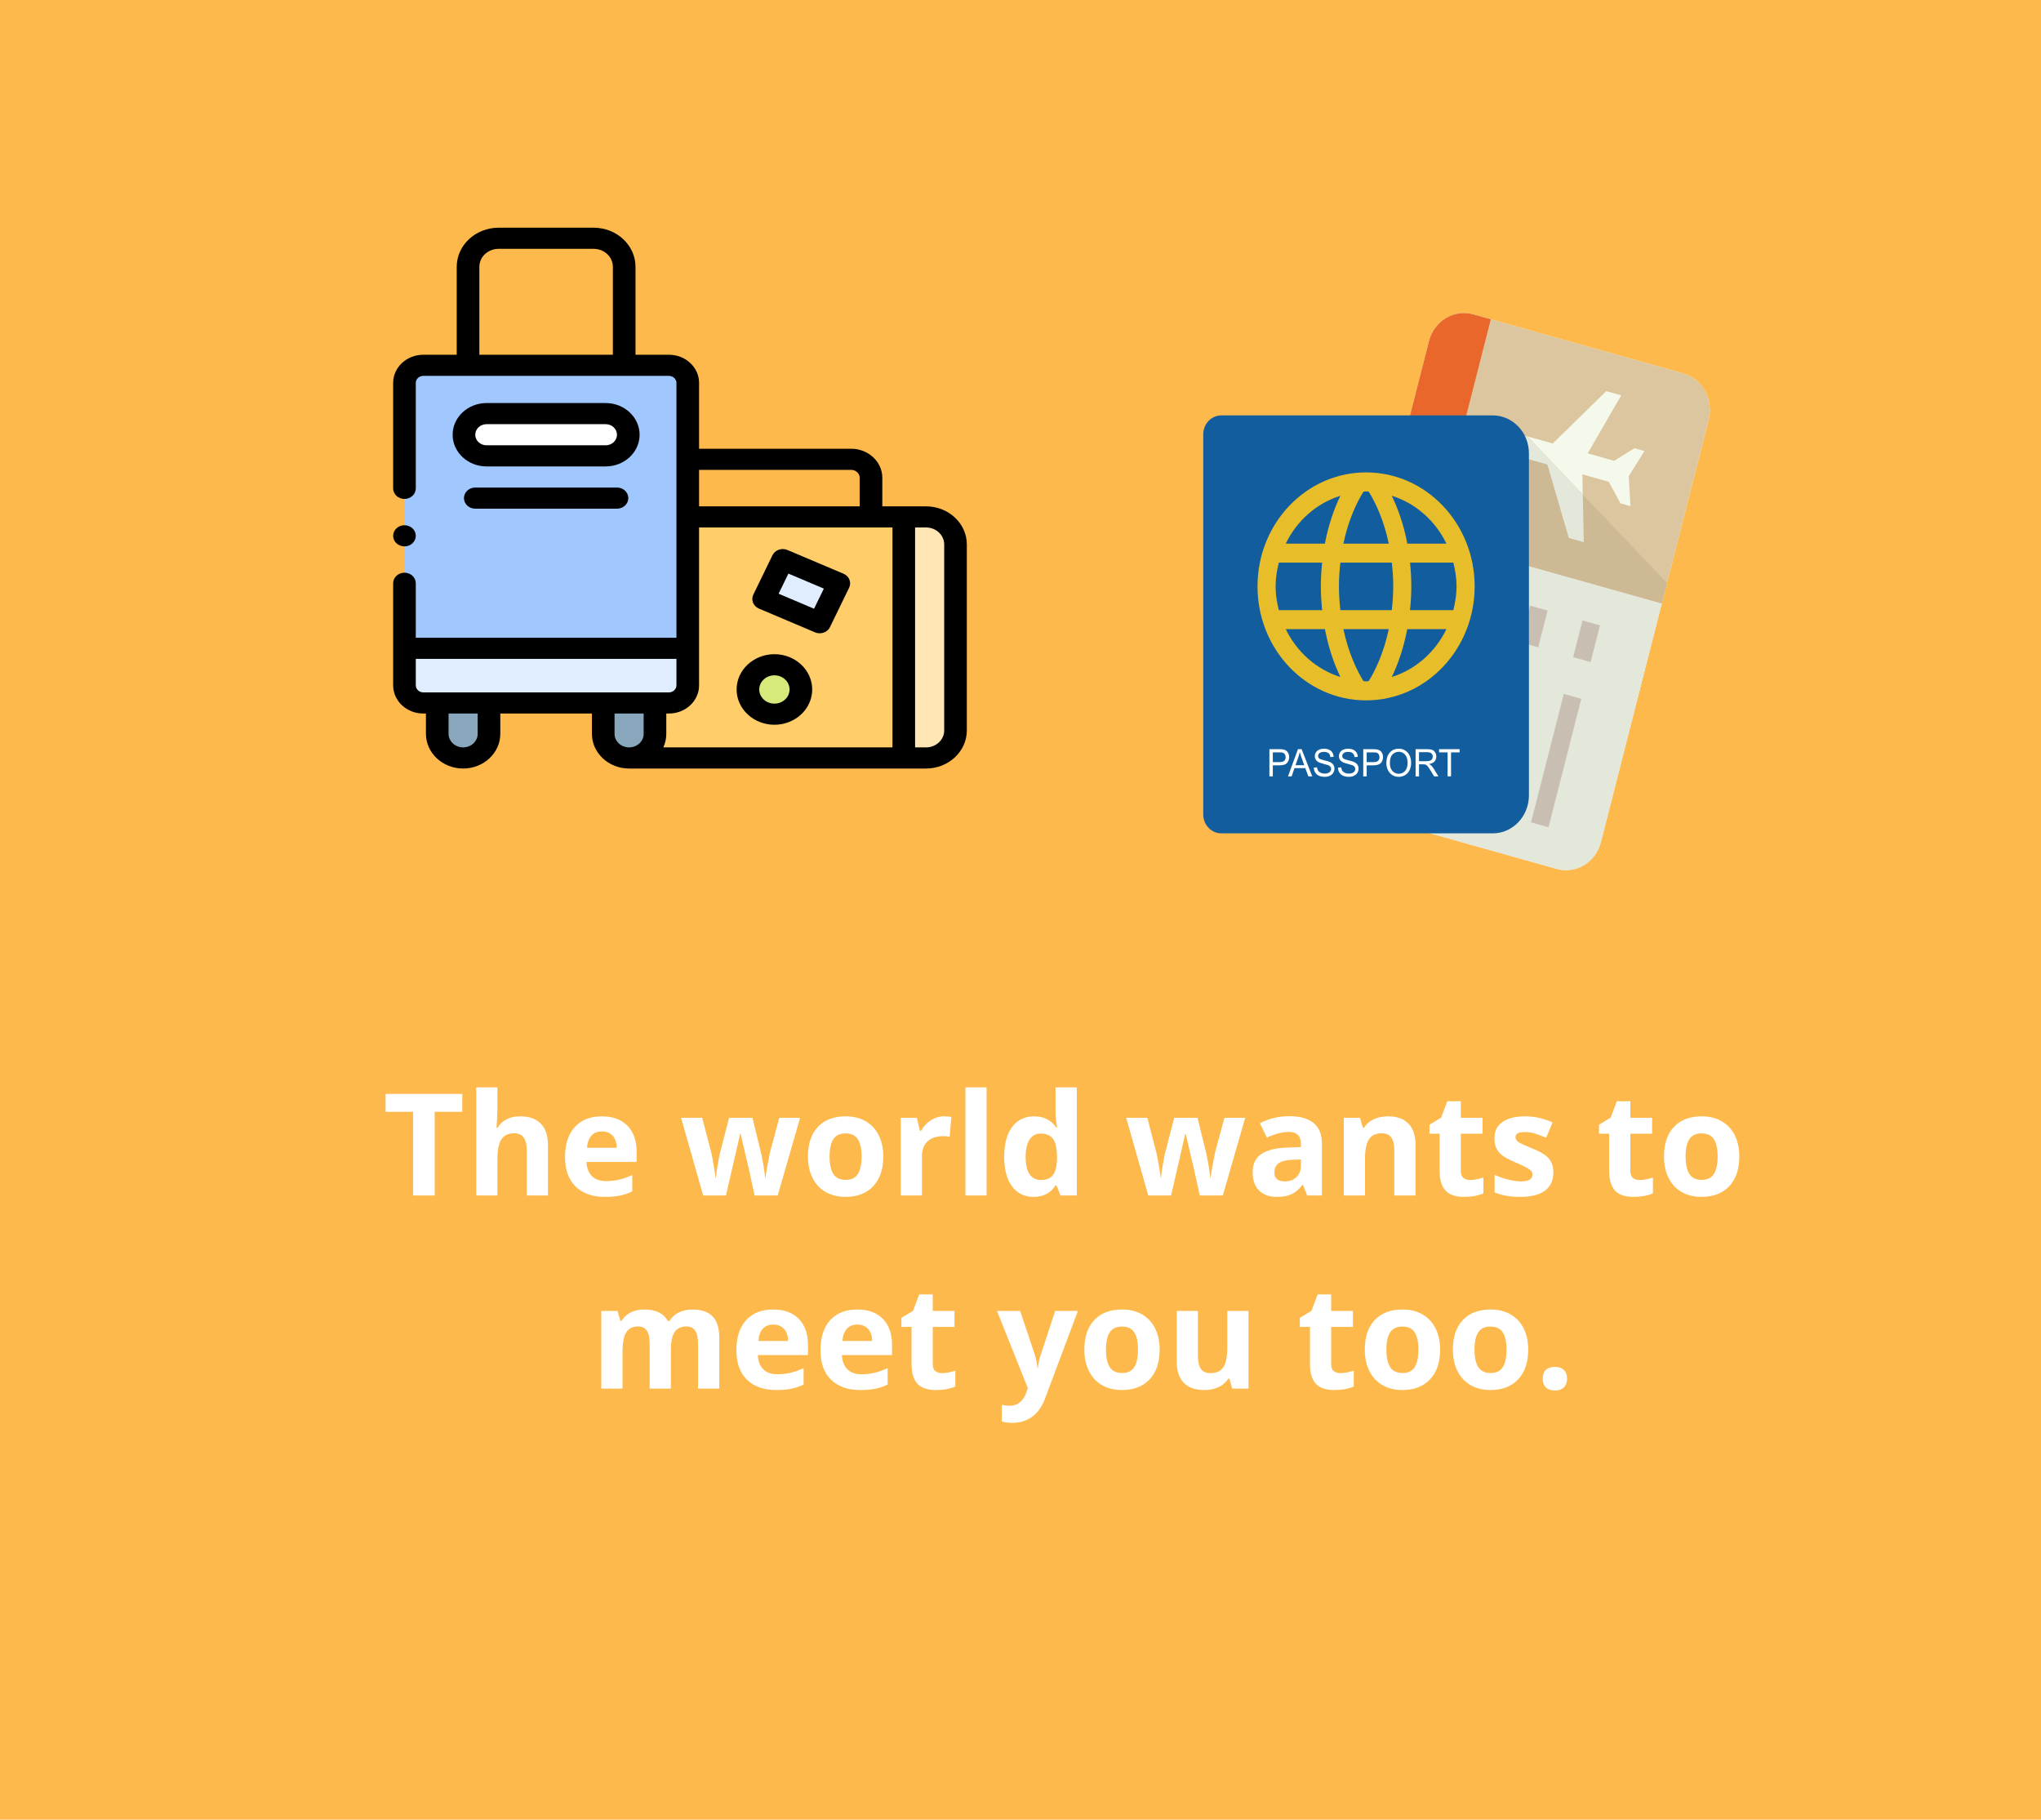 <svg width="1004" height="895" viewBox="0 0 1004 895" fill="none" xmlns="http://www.w3.org/2000/svg">
<rect width="1004" height="895" fill="#FDB94C"/>
<g clip-path="url(#clip0)">
<path fill-rule="evenodd" clip-rule="evenodd" d="M338.319 318.861V254.241V218.588V188.31C338.319 183.569 334.153 179.68 329.073 179.68H307.046H230.238H208.212C203.132 179.68 198.966 183.568 198.966 188.31V318.862H338.319V318.861ZM297.942 224.214H239.342C233.22 224.214 228.219 219.545 228.219 213.831C228.219 208.117 233.22 203.434 239.342 203.434H297.942C304.064 203.434 309.065 208.117 309.065 213.831C309.065 219.545 304.064 224.214 297.942 224.214Z" fill="#A0C8FF"/>
<path fill-rule="evenodd" clip-rule="evenodd" d="M309.066 213.831C309.066 208.117 304.065 203.434 297.943 203.434H239.342C233.22 203.434 228.219 208.117 228.219 213.831C228.219 219.545 233.22 224.214 239.342 224.214H297.942C304.064 224.214 309.066 219.545 309.066 213.831Z" fill="white"/>
<path fill-rule="evenodd" clip-rule="evenodd" d="M444.583 372.805V254.241H428.458H338.319V318.861V337.108C338.319 341.865 334.153 345.752 329.073 345.752H322.194V360.92C322.194 367.459 316.467 372.805 309.461 372.805H311.244H444.583ZM385.053 275.241L412.633 286.919L403.213 306.284L375.649 294.606L385.053 275.241ZM380.951 326.961C388.145 326.961 393.968 332.41 393.968 339.125C393.968 345.825 388.146 351.274 380.951 351.274C373.756 351.274 367.918 345.825 367.918 339.125C367.918 332.41 373.756 326.961 380.951 326.961Z" fill="#FFCD69"/>
<path fill-rule="evenodd" clip-rule="evenodd" d="M338.319 337.107V318.861H198.966V337.107C198.966 341.864 203.132 345.752 208.212 345.752H215.091H240.541H296.743H322.193H329.072C334.153 345.752 338.319 341.864 338.319 337.107Z" fill="#DFEDFF"/>
<path fill-rule="evenodd" clip-rule="evenodd" d="M322.193 360.92V345.752H296.743V360.92C296.743 367.459 302.47 372.805 309.46 372.805C316.466 372.805 322.193 367.459 322.193 360.92Z" fill="#89A7BC"/>
<path fill-rule="evenodd" clip-rule="evenodd" d="M240.542 360.92V345.752H215.092V360.92C215.092 367.459 220.819 372.805 227.824 372.805C234.814 372.805 240.542 367.459 240.542 360.92Z" fill="#89A7BC"/>
<path fill-rule="evenodd" clip-rule="evenodd" d="M470.034 359.256V267.789C470.034 260.338 463.501 254.241 455.534 254.241H444.583V372.805H455.534C463.501 372.805 470.034 366.708 470.034 359.256Z" fill="#FFE6B4"/>
<path fill-rule="evenodd" clip-rule="evenodd" d="M412.633 286.919L385.053 275.241L375.649 294.606L403.213 306.285L412.633 286.919Z" fill="#DFEDFF"/>
<path fill-rule="evenodd" clip-rule="evenodd" d="M393.968 339.125C393.968 332.41 388.146 326.961 380.951 326.961C373.756 326.961 367.918 332.41 367.918 339.125C367.918 345.825 373.756 351.274 380.951 351.274C388.146 351.274 393.968 345.825 393.968 339.125Z" fill="#D5EA7A"/>
<path d="M455.534 249.046H434.025V235.008C434.025 227.125 427.153 220.711 418.708 220.711H343.884V188.31C343.884 180.687 337.239 174.485 329.072 174.485H312.613V131.215C312.613 120.62 303.378 112 292.026 112H245.259C233.907 112 224.672 120.62 224.672 131.215V174.485H208.212C200.045 174.485 193.401 180.687 193.401 188.31V240.206C193.401 243.076 195.893 245.402 198.967 245.402C202.041 245.402 204.533 243.076 204.533 240.206V188.31C204.533 186.448 206.218 184.875 208.212 184.875H329.072C331.067 184.875 332.752 186.448 332.752 188.31V313.666H204.533V286.875C204.533 284.006 202.041 281.68 198.967 281.68C195.893 281.68 193.401 284.006 193.401 286.875V337.108C193.401 344.739 200.045 350.947 208.212 350.947H209.525V360.92C209.525 370.338 217.734 378 227.824 378C237.906 378 246.108 370.338 246.108 360.92V350.947H291.177V360.92C291.177 370.338 299.379 378 309.461 378H455.534C466.598 378 475.6 369.591 475.6 359.256V267.789C475.599 257.454 466.598 249.046 455.534 249.046ZM301.48 174.485H235.805V131.215C235.805 126.349 240.046 122.391 245.259 122.391H292.026C297.239 122.391 301.48 126.349 301.48 131.215V174.485ZM343.884 231.103H418.708C421.015 231.103 422.892 232.855 422.892 235.008V249.046H343.884V231.103ZM234.975 360.92C234.975 364.609 231.768 367.609 227.824 367.609C223.873 367.609 220.658 364.609 220.658 360.92V350.947H234.975V360.92ZM208.212 340.557C206.218 340.557 204.533 338.977 204.533 337.108V324.057H332.752V337.108C332.752 338.977 331.067 340.557 329.073 340.557H208.212ZM316.627 360.92C316.627 364.609 313.412 367.609 309.461 367.609C305.517 367.609 302.309 364.609 302.309 360.92V350.947H316.627V360.92ZM439.017 367.609H326.296C327.237 365.554 327.76 363.293 327.76 360.92V350.947H329.072C337.24 350.947 343.884 344.739 343.884 337.108V259.436H439.017V367.609H439.017ZM464.467 359.256C464.467 363.863 460.459 367.609 455.533 367.609H450.149V259.436H455.533C460.459 259.436 464.467 263.183 464.467 267.789V359.256Z" fill="black"/>
<path d="M233.789 239.797C230.715 239.797 228.222 242.123 228.222 244.993C228.222 247.862 230.715 250.188 233.789 250.188H303.512C306.586 250.188 309.078 247.862 309.078 244.993C309.078 242.123 306.586 239.797 303.512 239.797H233.789Z" fill="black"/>
<path d="M314.632 213.831C314.632 205.234 307.146 198.239 297.943 198.239H239.343C230.14 198.239 222.653 205.234 222.653 213.831C222.653 222.421 230.14 229.409 239.343 229.409H297.942C307.145 229.409 314.632 222.421 314.632 213.831ZM297.942 219.018H239.343C236.279 219.018 233.786 216.691 233.786 213.831C233.786 210.963 236.279 208.63 239.343 208.63H297.942C301.006 208.63 303.499 210.963 303.499 213.831C303.5 216.691 301.006 219.018 297.942 219.018Z" fill="black"/>
<path d="M373.348 299.337L400.913 311.015C401.659 311.331 402.441 311.481 403.211 311.481C405.328 311.481 407.351 310.348 408.282 308.432L417.702 289.066C418.312 287.811 418.363 286.382 417.844 285.091C417.325 283.801 416.278 282.756 414.933 282.187L387.353 270.509C386.008 269.94 384.476 269.892 383.094 270.378C381.712 270.863 380.593 271.84 379.983 273.096L370.579 292.461C369.311 295.075 370.55 298.152 373.348 299.337ZM387.824 282.119L405.263 289.503L400.446 299.406L383.016 292.022L387.824 282.119Z" fill="black"/>
<path d="M380.951 356.47C391.197 356.47 399.534 348.689 399.534 339.125C399.534 329.553 391.197 321.765 380.951 321.765C370.695 321.765 362.352 329.553 362.352 339.125C362.352 348.689 370.695 356.47 380.951 356.47ZM380.951 332.156C385.059 332.156 388.401 335.282 388.401 339.125C388.401 342.96 385.059 346.079 380.951 346.079C376.834 346.079 373.484 342.96 373.484 339.125C373.484 335.282 376.834 332.156 380.951 332.156Z" fill="black"/>
<path d="M198.967 268.744C202.041 268.744 204.533 266.403 204.533 263.534C204.533 260.664 202.041 258.338 198.967 258.338C195.893 258.338 193.401 260.664 193.401 263.534V263.563C193.401 266.432 195.893 268.744 198.967 268.744Z" fill="black"/>
</g>
<g clip-path="url(#clip1)">
<path d="M827.913 183.662C837.409 186.334 843.045 196.581 840.5 206.551L787.515 414.144C784.971 424.113 775.209 430.03 765.713 427.358L662.542 398.336C653.045 395.665 647.41 385.417 649.955 375.448L702.94 167.856C705.484 157.886 715.246 151.969 724.742 154.641L827.913 183.662Z" fill="#F5F9EC"/>
<path d="M748.066 211.203H691.875L649.955 375.448C647.41 385.417 653.047 395.665 662.543 398.336L765.713 427.356C775.209 430.028 784.971 424.113 787.515 414.143L820.031 286.751L748.066 211.203Z" fill="#E4E8DB"/>
<path d="M827.913 183.662C837.409 186.334 843.045 196.581 840.5 206.551L817.463 296.809L679.904 258.114L702.941 167.856C705.485 157.887 715.247 151.97 724.743 154.642L827.913 183.662Z" fill="#DCC69F"/>
<path d="M710.136 392.361L726.26 329.184L717.663 326.765L701.539 389.942L710.136 392.361Z" fill="#C8BEB2"/>
<path d="M730.87 311.143L735.477 293.093L726.88 290.675L722.273 308.725L730.87 311.143Z" fill="#C8BEB2"/>
<path d="M756.68 318.372L761.287 300.322L752.69 297.904L748.083 315.954L756.68 318.372Z" fill="#C8BEB2"/>
<path d="M782.451 325.639L787.057 307.588L778.46 305.17L773.853 323.22L782.451 325.639Z" fill="#C8BEB2"/>
<path d="M735.91 399.622L752.034 336.445L743.437 334.027L727.313 397.204L735.91 399.622Z" fill="#C8BEB2"/>
<path d="M761.735 406.889L777.859 343.712L769.262 341.294L753.137 404.471L761.735 406.889Z" fill="#C8BEB2"/>
<path d="M797.511 194.458L790.142 192.385L763.821 218.148C756.923 216.208 749.184 214.031 747.855 213.657C742.942 212.275 737.371 213.472 736.713 216.05C736.055 218.629 740.309 222.59 745.222 223.972C746.551 224.346 754.29 226.522 761.188 228.463L771.712 264.591L779.082 266.664L778.382 233.3C783.223 234.662 788.164 236.052 791.403 236.963L797.125 247.555L802.037 248.937L801.193 234.188L808.949 221.859L804.036 220.477L794.037 226.647C790.798 225.736 785.857 224.346 781.016 222.985L797.511 194.458Z" fill="#F5F9EC"/>
<path d="M679.904 258.113L817.465 296.808L820.03 286.752L748.066 211.203H691.877L679.904 258.113Z" fill="#CDB994"/>
<path d="M747.855 213.657C742.942 212.275 737.37 213.472 736.714 216.05C736.056 218.629 740.308 222.591 745.224 223.973C746.551 224.347 754.29 226.524 761.187 228.464L771.713 264.592L779.082 266.665L778.593 243.25L751.336 214.637C749.607 214.15 748.322 213.789 747.855 213.657Z" fill="#E4E8DB"/>
<path d="M733.341 157.06L671.141 400.755L662.543 398.337C653.047 395.666 647.411 385.418 649.956 375.448L702.941 167.856C705.486 157.886 715.247 151.969 724.744 154.641L733.341 157.06Z" fill="#EA672C"/>
<path d="M752.103 391.196C752.103 401.517 744.133 409.885 734.302 409.885H600.789C595.873 409.885 591.888 405.701 591.888 400.54V213.657C591.888 208.496 595.873 204.313 600.789 204.313H734.302C744.133 204.313 752.103 212.68 752.103 223.001V391.196Z" fill="#125D9D"/>
<path d="M671.996 232.346C642.501 232.346 618.591 257.447 618.591 288.411C618.591 319.374 642.501 344.475 671.996 344.475C701.49 344.475 725.401 319.374 725.401 288.411C725.401 257.447 701.491 232.346 671.996 232.346ZM711.519 267.386H692.273C690.432 257.703 687.557 249.877 684.621 243.839C696.382 247.523 706.037 256.085 711.519 267.386ZM685.347 288.411C685.347 292.582 685.049 296.413 684.641 300.091H659.353C658.942 296.413 658.644 292.581 658.644 288.411C658.644 284.238 658.937 280.407 659.344 276.73H684.649C685.054 280.407 685.347 284.238 685.347 288.411ZM660.829 267.386C663.3 255.677 667.376 247.171 670.701 241.826C671.14 241.813 671.553 241.69 671.996 241.69C672.444 241.69 672.858 241.815 673.304 241.829C676.644 247.208 680.705 255.718 683.165 267.386H660.829ZM659.371 243.839C656.446 249.864 653.568 257.699 651.726 267.386H632.472C637.955 256.085 647.61 247.526 659.371 243.839ZM629.072 276.73H650.374C650.002 280.431 649.744 284.279 649.744 288.411C649.744 292.544 650.009 296.388 650.387 300.091H629.071C628.141 296.336 627.491 292.467 627.491 288.411C627.492 284.355 628.142 280.485 629.072 276.73ZM632.472 309.435H651.748C653.608 319.139 656.487 327.033 659.358 332.978C647.604 329.291 637.953 320.732 632.472 309.435ZM670.701 334.995C667.511 329.844 663.356 321.315 660.84 309.435H683.153C680.641 321.307 676.49 329.832 673.29 334.995C672.851 335.008 672.44 335.131 671.997 335.131C671.554 335.131 671.142 335.009 670.701 334.995ZM684.639 332.978C687.514 327.027 690.391 319.14 692.247 309.435H711.52C706.039 320.731 696.391 329.289 684.639 332.978ZM714.921 300.091H693.607C693.983 296.388 694.248 292.544 694.248 288.411C694.248 284.279 693.991 280.431 693.62 276.73H714.92C715.85 280.485 716.5 284.354 716.5 288.411C716.5 292.467 715.85 296.336 714.921 300.091Z" fill="#E7BE29"/>
<path d="M624.433 381.861V368.484H629.24C630.086 368.484 630.732 368.526 631.178 368.612C631.804 368.722 632.328 368.93 632.751 369.237C633.174 369.544 633.514 369.975 633.772 370.528C634.03 371.082 634.159 371.69 634.159 372.353C634.159 373.491 633.814 374.454 633.125 375.241C632.435 376.029 631.189 376.422 629.387 376.422H626.119V381.861H624.433ZM626.119 374.844H629.413C630.502 374.844 631.276 374.631 631.734 374.205C632.192 373.779 632.421 373.18 632.421 372.407C632.421 371.848 632.286 371.369 632.016 370.97C631.747 370.572 631.391 370.308 630.951 370.18C630.667 370.102 630.143 370.062 629.378 370.062H626.119V374.844V374.844Z" fill="white"/>
<path d="M633.585 381.861L638.479 368.484H640.296L645.511 381.861H643.591L642.104 377.809H636.776L635.376 381.861H633.585ZM637.262 376.367H641.582L640.252 372.662C639.847 371.537 639.545 370.613 639.348 369.888C639.186 370.746 638.957 371.598 638.662 372.443L637.262 376.367Z" fill="white"/>
<path d="M646.285 377.564L647.875 377.418C647.95 378.087 648.126 378.636 648.401 379.065C648.676 379.493 649.104 379.84 649.683 380.105C650.263 380.369 650.914 380.502 651.639 380.502C652.282 380.502 652.85 380.402 653.343 380.201C653.835 380 654.202 379.725 654.443 379.375C654.683 379.025 654.803 378.644 654.803 378.23C654.803 377.81 654.688 377.444 654.456 377.13C654.224 376.817 653.842 376.554 653.308 376.34C652.966 376.201 652.21 375.984 651.039 375.688C649.869 375.393 649.049 375.115 648.579 374.853C647.971 374.519 647.517 374.104 647.219 373.607C646.921 373.111 646.771 372.557 646.771 371.942C646.771 371.266 646.954 370.636 647.319 370.048C647.684 369.461 648.217 369.016 648.918 368.711C649.619 368.407 650.399 368.255 651.256 368.255C652.201 368.255 653.034 368.415 653.755 368.734C654.477 369.054 655.031 369.524 655.42 370.144C655.808 370.765 656.017 371.467 656.046 372.252L654.429 372.38C654.342 371.535 654.048 370.896 653.547 370.463C653.045 370.032 652.305 369.816 651.326 369.816C650.306 369.816 649.563 370.012 649.096 370.404C648.63 370.797 648.396 371.27 648.396 371.824C648.396 372.304 648.562 372.7 648.892 373.01C649.216 373.32 650.064 373.638 651.434 373.963C652.805 374.289 653.745 374.574 654.255 374.817C654.996 375.176 655.544 375.631 655.898 376.181C656.251 376.732 656.428 377.366 656.428 378.084C656.428 378.796 656.234 379.466 655.845 380.096C655.457 380.725 654.899 381.215 654.172 381.565C653.444 381.915 652.626 382.089 651.716 382.089C650.563 382.089 649.597 381.912 648.818 381.56C648.038 381.207 647.427 380.677 646.983 379.968C646.541 379.26 646.308 378.458 646.285 377.564Z" fill="white"/>
<path d="M658.158 377.564L659.749 377.418C659.824 378.087 659.999 378.636 660.275 379.065C660.55 379.493 660.977 379.84 661.557 380.105C662.137 380.369 662.788 380.502 663.513 380.502C664.156 380.502 664.724 380.402 665.217 380.201C665.709 380 666.076 379.725 666.317 379.375C666.557 379.025 666.677 378.644 666.677 378.23C666.677 377.81 666.561 377.444 666.329 377.13C666.097 376.817 665.715 376.554 665.182 376.34C664.84 376.201 664.084 375.984 662.913 375.688C661.743 375.393 660.923 375.115 660.453 374.853C659.845 374.519 659.391 374.104 659.093 373.607C658.794 373.111 658.645 372.557 658.645 371.942C658.645 371.266 658.828 370.636 659.193 370.048C659.558 369.461 660.09 369.016 660.792 368.711C661.493 368.407 662.272 368.255 663.13 368.255C664.075 368.255 664.907 368.415 665.629 368.734C666.351 369.054 666.905 369.524 667.293 370.144C667.682 370.765 667.89 371.467 667.919 372.252L666.303 372.38C666.216 371.535 665.922 370.896 665.42 370.463C664.919 370.032 664.179 369.816 663.2 369.816C662.18 369.816 661.437 370.012 660.97 370.404C660.503 370.797 660.27 371.27 660.27 371.824C660.27 372.304 660.435 372.7 660.766 373.01C661.09 373.32 661.937 373.638 663.308 373.963C664.678 374.289 665.618 374.574 666.129 374.817C666.87 375.176 667.418 375.631 667.771 376.181C668.125 376.732 668.301 377.366 668.301 378.084C668.301 378.796 668.107 379.466 667.719 380.096C667.331 380.725 666.773 381.215 666.046 381.565C665.318 381.915 664.5 382.089 663.59 382.089C662.437 382.089 661.471 381.912 660.691 381.56C659.912 381.207 659.301 380.677 658.857 379.968C658.415 379.26 658.181 378.458 658.158 377.564Z" fill="white"/>
<path d="M670.606 381.861V368.484H675.413C676.259 368.484 676.905 368.526 677.351 368.612C677.977 368.722 678.501 368.93 678.924 369.237C679.347 369.544 679.687 369.975 679.945 370.528C680.203 371.082 680.332 371.69 680.332 372.353C680.332 373.491 679.987 374.454 679.298 375.241C678.608 376.029 677.363 376.422 675.56 376.422H672.292V381.861H670.606ZM672.292 374.844H675.586C676.675 374.844 677.449 374.631 677.907 374.205C678.365 373.779 678.594 373.18 678.594 372.407C678.594 371.848 678.459 371.369 678.189 370.97C677.92 370.572 677.564 370.308 677.124 370.18C676.84 370.102 676.316 370.062 675.551 370.062H672.292V374.844Z" fill="white"/>
<path d="M681.966 375.346C681.966 373.126 682.534 371.388 683.67 370.131C684.806 368.875 686.272 368.246 688.069 368.246C689.245 368.246 690.305 368.542 691.25 369.132C692.195 369.722 692.914 370.545 693.41 371.6C693.906 372.656 694.153 373.853 694.153 375.191C694.153 376.548 693.892 377.761 693.371 378.832C692.849 379.903 692.111 380.713 691.155 381.263C690.199 381.814 689.167 382.089 688.06 382.089C686.861 382.089 685.789 381.785 684.844 381.176C683.9 380.568 683.184 379.738 682.697 378.685C682.21 377.634 681.966 376.521 681.966 375.346ZM683.705 375.374C683.705 376.986 684.118 378.256 684.944 379.183C685.769 380.111 686.805 380.575 688.051 380.575C689.32 380.575 690.365 380.107 691.185 379.17C692.005 378.233 692.415 376.904 692.415 375.182C692.415 374.094 692.24 373.143 691.889 372.33C691.539 371.518 691.026 370.888 690.35 370.442C689.675 369.994 688.917 369.771 688.077 369.771C686.884 369.771 685.857 370.202 684.996 371.063C684.135 371.923 683.705 373.361 683.705 375.374Z" fill="white"/>
<path d="M696.352 381.861V368.484H702.002C703.138 368.484 704.001 368.604 704.592 368.844C705.183 369.085 705.655 369.509 706.009 370.117C706.362 370.726 706.539 371.398 706.539 372.134C706.539 373.083 706.246 373.883 705.661 374.534C705.076 375.185 704.172 375.598 702.949 375.775C703.395 376 703.734 376.222 703.966 376.441C704.458 376.916 704.925 377.509 705.366 378.22L707.582 381.861H705.461L703.775 379.078C703.282 378.275 702.876 377.66 702.557 377.235C702.239 376.809 701.953 376.511 701.701 376.341C701.449 376.171 701.193 376.052 700.932 375.985C700.741 375.943 700.428 375.921 699.993 375.921H698.037V381.862H696.352V381.861ZM698.038 374.388H701.663C702.433 374.388 703.036 374.304 703.471 374.136C703.905 373.969 704.236 373.702 704.462 373.333C704.687 372.966 704.8 372.566 704.8 372.133C704.8 371.501 704.581 370.98 704.144 370.573C703.706 370.166 703.015 369.961 702.071 369.961H698.037V374.388H698.038Z" fill="white"/>
<path d="M712.102 381.861V370.062H707.904V368.484H718.004V370.062H713.789V381.861H712.102Z" fill="white"/>
</g>
<path d="M213.832 588H203.236V546.848H189.667V538.029H227.401V546.848H213.832V588ZM269.545 588H259.12V565.681C259.12 560.166 257.069 557.409 252.968 557.409C250.051 557.409 247.943 558.4 246.645 560.383C245.346 562.365 244.696 565.578 244.696 570.021V588H234.271V534.816H244.696V545.651C244.696 546.494 244.617 548.477 244.457 551.599L244.218 554.675H244.765C247.089 550.938 250.78 549.069 255.839 549.069C260.328 549.069 263.734 550.277 266.059 552.692C268.383 555.108 269.545 558.571 269.545 563.083V588ZM296.103 556.486C293.892 556.486 292.16 557.193 290.907 558.605C289.654 559.995 288.936 561.978 288.754 564.553H303.383C303.337 561.978 302.665 559.995 301.366 558.605C300.067 557.193 298.313 556.486 296.103 556.486ZM297.572 588.684C291.42 588.684 286.612 586.986 283.148 583.591C279.685 580.196 277.953 575.388 277.953 569.167C277.953 562.764 279.548 557.819 282.738 554.333C285.951 550.824 290.383 549.069 296.034 549.069C301.435 549.069 305.639 550.607 308.646 553.684C311.654 556.76 313.158 561.009 313.158 566.433V571.491H288.515C288.629 574.453 289.506 576.766 291.146 578.43C292.787 580.093 295.089 580.925 298.051 580.925C300.352 580.925 302.528 580.686 304.579 580.207C306.63 579.729 308.772 578.965 311.005 577.917V585.983C309.182 586.895 307.234 587.567 305.16 588C303.087 588.456 300.557 588.684 297.572 588.684ZM371.229 588L368.29 574.636L364.325 557.751H364.086L357.113 588H345.902L335.033 549.787H345.424L349.833 566.706C350.539 569.737 351.257 573.918 351.986 579.25H352.191C352.283 577.518 352.681 574.772 353.388 571.013L353.935 568.107L358.651 549.787H370.136L374.613 568.107C374.704 568.609 374.841 569.349 375.023 570.329C375.229 571.309 375.422 572.357 375.604 573.474C375.787 574.567 375.946 575.65 376.083 576.721C376.243 577.769 376.334 578.612 376.356 579.25H376.562C376.767 577.609 377.131 575.365 377.655 572.517C378.179 569.646 378.555 567.709 378.783 566.706L383.363 549.787H393.583L382.577 588H371.229ZM408.075 568.825C408.075 572.608 408.69 575.467 409.921 577.404C411.174 579.341 413.202 580.31 416.005 580.31C418.785 580.31 420.779 579.353 421.986 577.438C423.217 575.502 423.832 572.631 423.832 568.825C423.832 565.043 423.217 562.206 421.986 560.314C420.756 558.423 418.739 557.478 415.937 557.478C413.157 557.478 411.151 558.423 409.921 560.314C408.69 562.183 408.075 565.02 408.075 568.825ZM434.496 568.825C434.496 575.046 432.855 579.911 429.574 583.42C426.293 586.929 421.724 588.684 415.868 588.684C412.2 588.684 408.964 587.886 406.161 586.291C403.358 584.673 401.205 582.36 399.701 579.353C398.197 576.345 397.445 572.836 397.445 568.825C397.445 562.582 399.075 557.728 402.333 554.265C405.591 550.801 410.172 549.069 416.073 549.069C419.742 549.069 422.978 549.867 425.78 551.462C428.583 553.057 430.736 555.347 432.24 558.332C433.744 561.317 434.496 564.815 434.496 568.825ZM464.438 549.069C465.85 549.069 467.024 549.172 467.958 549.377L467.172 559.152C466.329 558.924 465.303 558.811 464.096 558.811C460.769 558.811 458.171 559.665 456.303 561.374C454.457 563.083 453.534 565.476 453.534 568.552V588H443.109V549.787H451.005L452.543 556.213H453.056C454.241 554.071 455.836 552.351 457.841 551.052C459.869 549.73 462.068 549.069 464.438 549.069ZM485.321 588H474.896V534.816H485.321V588ZM508.393 588.684C503.904 588.684 500.372 586.94 497.797 583.454C495.245 579.968 493.969 575.137 493.969 568.962C493.969 562.696 495.268 557.819 497.865 554.333C500.486 550.824 504.086 549.069 508.666 549.069C513.474 549.069 517.143 550.938 519.672 554.675H520.014C519.49 551.826 519.228 549.286 519.228 547.053V534.816H529.687V588H521.688L519.672 583.044H519.228C516.858 586.804 513.246 588.684 508.393 588.684ZM512.05 580.378C514.716 580.378 516.664 579.603 517.895 578.054C519.148 576.504 519.831 573.872 519.945 570.158V569.03C519.945 564.929 519.307 561.989 518.031 560.212C516.778 558.435 514.727 557.546 511.879 557.546C509.555 557.546 507.743 558.537 506.444 560.52C505.168 562.479 504.53 565.339 504.53 569.099C504.53 572.858 505.18 575.684 506.479 577.575C507.777 579.444 509.634 580.378 512.05 580.378ZM590.185 588L587.245 574.636L583.28 557.751H583.041L576.068 588H564.857L553.988 549.787H564.379L568.788 566.706C569.494 569.737 570.212 573.918 570.941 579.25H571.146C571.238 577.518 571.636 574.772 572.343 571.013L572.89 568.107L577.606 549.787H589.091L593.568 568.107C593.66 568.609 593.796 569.349 593.979 570.329C594.184 571.309 594.377 572.357 594.56 573.474C594.742 574.567 594.901 575.65 595.038 576.721C595.198 577.769 595.289 578.612 595.312 579.25H595.517C595.722 577.609 596.086 575.365 596.61 572.517C597.134 569.646 597.51 567.709 597.738 566.706L602.318 549.787H612.538L601.532 588H590.185ZM642.992 588L640.976 582.805H640.702C638.948 585.015 637.136 586.553 635.268 587.419C633.422 588.262 631.007 588.684 628.021 588.684C624.353 588.684 621.459 587.635 619.34 585.539C617.243 583.443 616.195 580.458 616.195 576.584C616.195 572.528 617.608 569.543 620.434 567.629C623.282 565.692 627.566 564.621 633.285 564.416L639.916 564.211V562.536C639.916 558.662 637.934 556.726 633.969 556.726C630.915 556.726 627.326 557.648 623.202 559.494L619.75 552.453C624.148 550.152 629.024 549.001 634.379 549.001C639.506 549.001 643.437 550.118 646.171 552.351C648.905 554.584 650.272 557.979 650.272 562.536V588H642.992ZM639.916 570.295L635.883 570.432C632.852 570.523 630.596 571.07 629.115 572.072C627.634 573.075 626.894 574.602 626.894 576.652C626.894 579.592 628.58 581.062 631.952 581.062C634.368 581.062 636.293 580.367 637.729 578.977C639.187 577.587 639.916 575.741 639.916 573.439V570.295ZM696.312 588H685.888V565.681C685.888 562.924 685.398 560.861 684.418 559.494C683.438 558.104 681.877 557.409 679.735 557.409C676.819 557.409 674.711 558.389 673.412 560.349C672.113 562.285 671.464 565.51 671.464 570.021V588H661.039V549.787H669.003L670.404 554.675H670.985C672.147 552.829 673.743 551.439 675.771 550.505C677.821 549.548 680.146 549.069 682.743 549.069C687.187 549.069 690.559 550.277 692.86 552.692C695.162 555.085 696.312 558.549 696.312 563.083V588ZM723.144 580.378C724.966 580.378 727.154 579.979 729.706 579.182V586.94C727.108 588.103 723.918 588.684 720.136 588.684C715.966 588.684 712.924 587.635 711.01 585.539C709.118 583.42 708.173 580.253 708.173 576.037V557.614H703.183V553.205L708.925 549.719L711.933 541.652H718.598V549.787H729.296V557.614H718.598V576.037C718.598 577.518 719.008 578.612 719.828 579.318C720.671 580.025 721.776 580.378 723.144 580.378ZM764.125 576.652C764.125 580.572 762.758 583.557 760.023 585.607C757.312 587.658 753.244 588.684 747.821 588.684C745.041 588.684 742.672 588.49 740.712 588.103C738.752 587.738 736.918 587.191 735.209 586.462V577.849C737.146 578.76 739.322 579.523 741.737 580.139C744.175 580.754 746.317 581.062 748.163 581.062C751.946 581.062 753.837 579.968 753.837 577.78C753.837 576.96 753.586 576.299 753.085 575.798C752.584 575.274 751.718 574.693 750.487 574.055C749.257 573.394 747.616 572.631 745.565 571.765C742.626 570.534 740.461 569.395 739.071 568.347C737.704 567.299 736.701 566.102 736.063 564.758C735.448 563.391 735.141 561.716 735.141 559.733C735.141 556.338 736.451 553.718 739.071 551.872C741.715 550.004 745.451 549.069 750.282 549.069C754.885 549.069 759.363 550.072 763.715 552.077L760.57 559.597C758.656 558.776 756.868 558.104 755.204 557.58C753.541 557.056 751.843 556.794 750.111 556.794C747.035 556.794 745.497 557.626 745.497 559.289C745.497 560.223 745.987 561.032 746.967 561.716C747.969 562.399 750.146 563.413 753.495 564.758C756.48 565.965 758.668 567.093 760.058 568.142C761.448 569.19 762.473 570.397 763.134 571.765C763.795 573.132 764.125 574.761 764.125 576.652ZM806.542 580.378C808.365 580.378 810.552 579.979 813.104 579.182V586.94C810.507 588.103 807.317 588.684 803.534 588.684C799.364 588.684 796.322 587.635 794.408 585.539C792.517 583.42 791.571 580.253 791.571 576.037V557.614H786.581V553.205L792.323 549.719L795.331 541.652H801.996V549.787H812.694V557.614H801.996V576.037C801.996 577.518 802.406 578.612 803.227 579.318C804.07 580.025 805.175 580.378 806.542 580.378ZM829.169 568.825C829.169 572.608 829.784 575.467 831.015 577.404C832.268 579.341 834.296 580.31 837.099 580.31C839.879 580.31 841.872 579.353 843.08 577.438C844.311 575.502 844.926 572.631 844.926 568.825C844.926 565.043 844.311 562.206 843.08 560.314C841.85 558.423 839.833 557.478 837.03 557.478C834.25 557.478 832.245 558.423 831.015 560.314C829.784 562.183 829.169 565.02 829.169 568.825ZM855.59 568.825C855.59 575.046 853.949 579.911 850.668 583.42C847.387 586.929 842.818 588.684 836.962 588.684C833.293 588.684 830.058 587.886 827.255 586.291C824.452 584.673 822.299 582.36 820.795 579.353C819.291 576.345 818.539 572.836 818.539 568.825C818.539 562.582 820.168 557.728 823.427 554.265C826.685 550.801 831.265 549.069 837.167 549.069C840.836 549.069 844.071 549.867 846.874 551.462C849.677 553.057 851.83 555.347 853.334 558.332C854.838 561.317 855.59 564.815 855.59 568.825ZM330.009 683H319.584V660.681C319.584 657.924 319.117 655.861 318.183 654.494C317.271 653.104 315.824 652.409 313.842 652.409C311.176 652.409 309.239 653.389 308.031 655.349C306.824 657.308 306.22 660.533 306.22 665.021V683H295.795V644.787H303.759L305.16 649.675H305.741C306.767 647.92 308.248 646.553 310.185 645.573C312.121 644.571 314.343 644.069 316.85 644.069C322.569 644.069 326.443 645.938 328.471 649.675H329.394C330.419 647.897 331.923 646.519 333.905 645.539C335.91 644.559 338.166 644.069 340.673 644.069C345.002 644.069 348.272 645.186 350.482 647.419C352.715 649.629 353.832 653.184 353.832 658.083V683H343.373V660.681C343.373 657.924 342.906 655.861 341.972 654.494C341.06 653.104 339.613 652.409 337.631 652.409C335.079 652.409 333.165 653.321 331.889 655.144C330.635 656.966 330.009 659.86 330.009 663.825V683ZM380.39 651.486C378.179 651.486 376.448 652.193 375.194 653.605C373.941 654.995 373.223 656.978 373.041 659.553H387.67C387.624 656.978 386.952 654.995 385.653 653.605C384.354 652.193 382.6 651.486 380.39 651.486ZM381.859 683.684C375.707 683.684 370.899 681.986 367.436 678.591C363.972 675.196 362.24 670.388 362.24 664.167C362.24 657.764 363.835 652.819 367.025 649.333C370.238 645.824 374.67 644.069 380.321 644.069C385.722 644.069 389.926 645.607 392.934 648.684C395.941 651.76 397.445 656.009 397.445 661.433V666.491H372.802C372.916 669.453 373.793 671.766 375.434 673.43C377.074 675.093 379.376 675.925 382.338 675.925C384.639 675.925 386.815 675.686 388.866 675.207C390.917 674.729 393.059 673.965 395.292 672.917V680.983C393.469 681.895 391.521 682.567 389.447 683C387.374 683.456 384.844 683.684 381.859 683.684ZM421.747 651.486C419.537 651.486 417.805 652.193 416.552 653.605C415.299 654.995 414.581 656.978 414.398 659.553H429.027C428.982 656.978 428.31 654.995 427.011 653.605C425.712 652.193 423.957 651.486 421.747 651.486ZM423.217 683.684C417.064 683.684 412.257 681.986 408.793 678.591C405.329 675.196 403.598 670.388 403.598 664.167C403.598 657.764 405.193 652.819 408.383 649.333C411.596 645.824 416.028 644.069 421.679 644.069C427.079 644.069 431.283 645.607 434.291 648.684C437.299 651.76 438.803 656.009 438.803 661.433V666.491H414.159C414.273 669.453 415.15 671.766 416.791 673.43C418.432 675.093 420.733 675.925 423.695 675.925C425.997 675.925 428.173 675.686 430.224 675.207C432.274 674.729 434.416 673.965 436.649 672.917V680.983C434.826 681.895 432.878 682.567 430.805 683C428.731 683.456 426.202 683.684 423.217 683.684ZM463.378 675.378C465.201 675.378 467.388 674.979 469.94 674.182V681.94C467.343 683.103 464.153 683.684 460.37 683.684C456.2 683.684 453.158 682.635 451.244 680.539C449.353 678.42 448.407 675.253 448.407 671.037V652.614H443.417V648.205L449.159 644.719L452.167 636.652H458.832V644.787H469.53V652.614H458.832V671.037C458.832 672.518 459.242 673.612 460.062 674.318C460.906 675.025 462.011 675.378 463.378 675.378ZM490.414 644.787H501.83L509.042 666.286C509.657 668.155 510.079 670.365 510.307 672.917H510.512C510.762 670.57 511.252 668.36 511.981 666.286L519.057 644.787H530.233L514.066 687.888C512.585 691.875 510.466 694.86 507.709 696.843C504.975 698.825 501.773 699.816 498.104 699.816C496.304 699.816 494.538 699.623 492.807 699.235V690.964C494.06 691.26 495.427 691.408 496.908 691.408C498.754 691.408 500.36 690.839 501.728 689.699C503.118 688.583 504.2 686.885 504.975 684.606L505.59 682.727L490.414 644.787ZM544.042 663.825C544.042 667.608 544.657 670.467 545.888 672.404C547.141 674.341 549.169 675.31 551.972 675.31C554.752 675.31 556.745 674.353 557.953 672.438C559.184 670.502 559.799 667.631 559.799 663.825C559.799 660.043 559.184 657.206 557.953 655.314C556.723 653.423 554.706 652.478 551.903 652.478C549.123 652.478 547.118 653.423 545.888 655.314C544.657 657.183 544.042 660.02 544.042 663.825ZM570.463 663.825C570.463 670.046 568.822 674.911 565.541 678.42C562.26 681.929 557.691 683.684 551.835 683.684C548.166 683.684 544.931 682.886 542.128 681.291C539.325 679.673 537.172 677.36 535.668 674.353C534.164 671.345 533.412 667.836 533.412 663.825C533.412 657.582 535.041 652.728 538.3 649.265C541.558 645.801 546.138 644.069 552.04 644.069C555.709 644.069 558.944 644.867 561.747 646.462C564.55 648.057 566.703 650.347 568.207 653.332C569.711 656.317 570.463 659.815 570.463 663.825ZM606.146 683L604.745 678.112H604.198C603.082 679.89 601.498 681.268 599.447 682.248C597.396 683.205 595.061 683.684 592.44 683.684C587.951 683.684 584.568 682.487 582.289 680.095C580.01 677.679 578.871 674.216 578.871 669.704V644.787H589.296V667.106C589.296 669.864 589.786 671.937 590.766 673.327C591.745 674.694 593.306 675.378 595.448 675.378C598.365 675.378 600.473 674.41 601.771 672.473C603.07 670.513 603.72 667.277 603.72 662.766V644.787H614.145V683H606.146ZM659.364 675.378C661.187 675.378 663.375 674.979 665.927 674.182V681.94C663.329 683.103 660.139 683.684 656.356 683.684C652.187 683.684 649.145 682.635 647.23 680.539C645.339 678.42 644.394 675.253 644.394 671.037V652.614H639.403V648.205L645.146 644.719L648.153 636.652H654.818V644.787H665.517V652.614H654.818V671.037C654.818 672.518 655.229 673.612 656.049 674.318C656.892 675.025 657.997 675.378 659.364 675.378ZM681.991 663.825C681.991 667.608 682.606 670.467 683.837 672.404C685.09 674.341 687.118 675.31 689.921 675.31C692.701 675.31 694.695 674.353 695.902 672.438C697.133 670.502 697.748 667.631 697.748 663.825C697.748 660.043 697.133 657.206 695.902 655.314C694.672 653.423 692.655 652.478 689.853 652.478C687.073 652.478 685.067 653.423 683.837 655.314C682.606 657.183 681.991 660.02 681.991 663.825ZM708.412 663.825C708.412 670.046 706.771 674.911 703.49 678.42C700.209 681.929 695.64 683.684 689.784 683.684C686.116 683.684 682.88 682.886 680.077 681.291C677.274 679.673 675.121 677.36 673.617 674.353C672.113 671.345 671.361 667.836 671.361 663.825C671.361 657.582 672.991 652.728 676.249 649.265C679.507 645.801 684.088 644.069 689.989 644.069C693.658 644.069 696.894 644.867 699.696 646.462C702.499 648.057 704.652 650.347 706.156 653.332C707.66 656.317 708.412 659.815 708.412 663.825ZM725.331 663.825C725.331 667.608 725.946 670.467 727.177 672.404C728.43 674.341 730.458 675.31 733.261 675.31C736.041 675.31 738.035 674.353 739.242 672.438C740.473 670.502 741.088 667.631 741.088 663.825C741.088 660.043 740.473 657.206 739.242 655.314C738.012 653.423 735.995 652.478 733.192 652.478C730.412 652.478 728.407 653.423 727.177 655.314C725.946 657.183 725.331 660.02 725.331 663.825ZM751.752 663.825C751.752 670.046 750.111 674.911 746.83 678.42C743.549 681.929 738.98 683.684 733.124 683.684C729.455 683.684 726.22 682.886 723.417 681.291C720.614 679.673 718.461 677.36 716.957 674.353C715.453 671.345 714.701 667.836 714.701 663.825C714.701 657.582 716.33 652.728 719.589 649.265C722.847 645.801 727.427 644.069 733.329 644.069C736.998 644.069 740.233 644.867 743.036 646.462C745.839 648.057 747.992 650.347 749.496 653.332C751 656.317 751.752 659.815 751.752 663.825ZM758.896 678.112C758.896 676.198 759.408 674.751 760.434 673.771C761.459 672.792 762.951 672.302 764.911 672.302C766.802 672.302 768.261 672.803 769.286 673.806C770.334 674.808 770.858 676.244 770.858 678.112C770.858 679.912 770.334 681.337 769.286 682.385C768.238 683.41 766.78 683.923 764.911 683.923C762.997 683.923 761.516 683.422 760.468 682.419C759.42 681.394 758.896 679.958 758.896 678.112Z" fill="white"/>
<defs>
<clipPath id="clip0">
<rect width="285" height="266" fill="white" transform="translate(192 112)"/>
</clipPath>
<clipPath id="clip1">
<rect width="261" height="274" fill="white" transform="translate(586 154)"/>
</clipPath>
</defs>
</svg>
